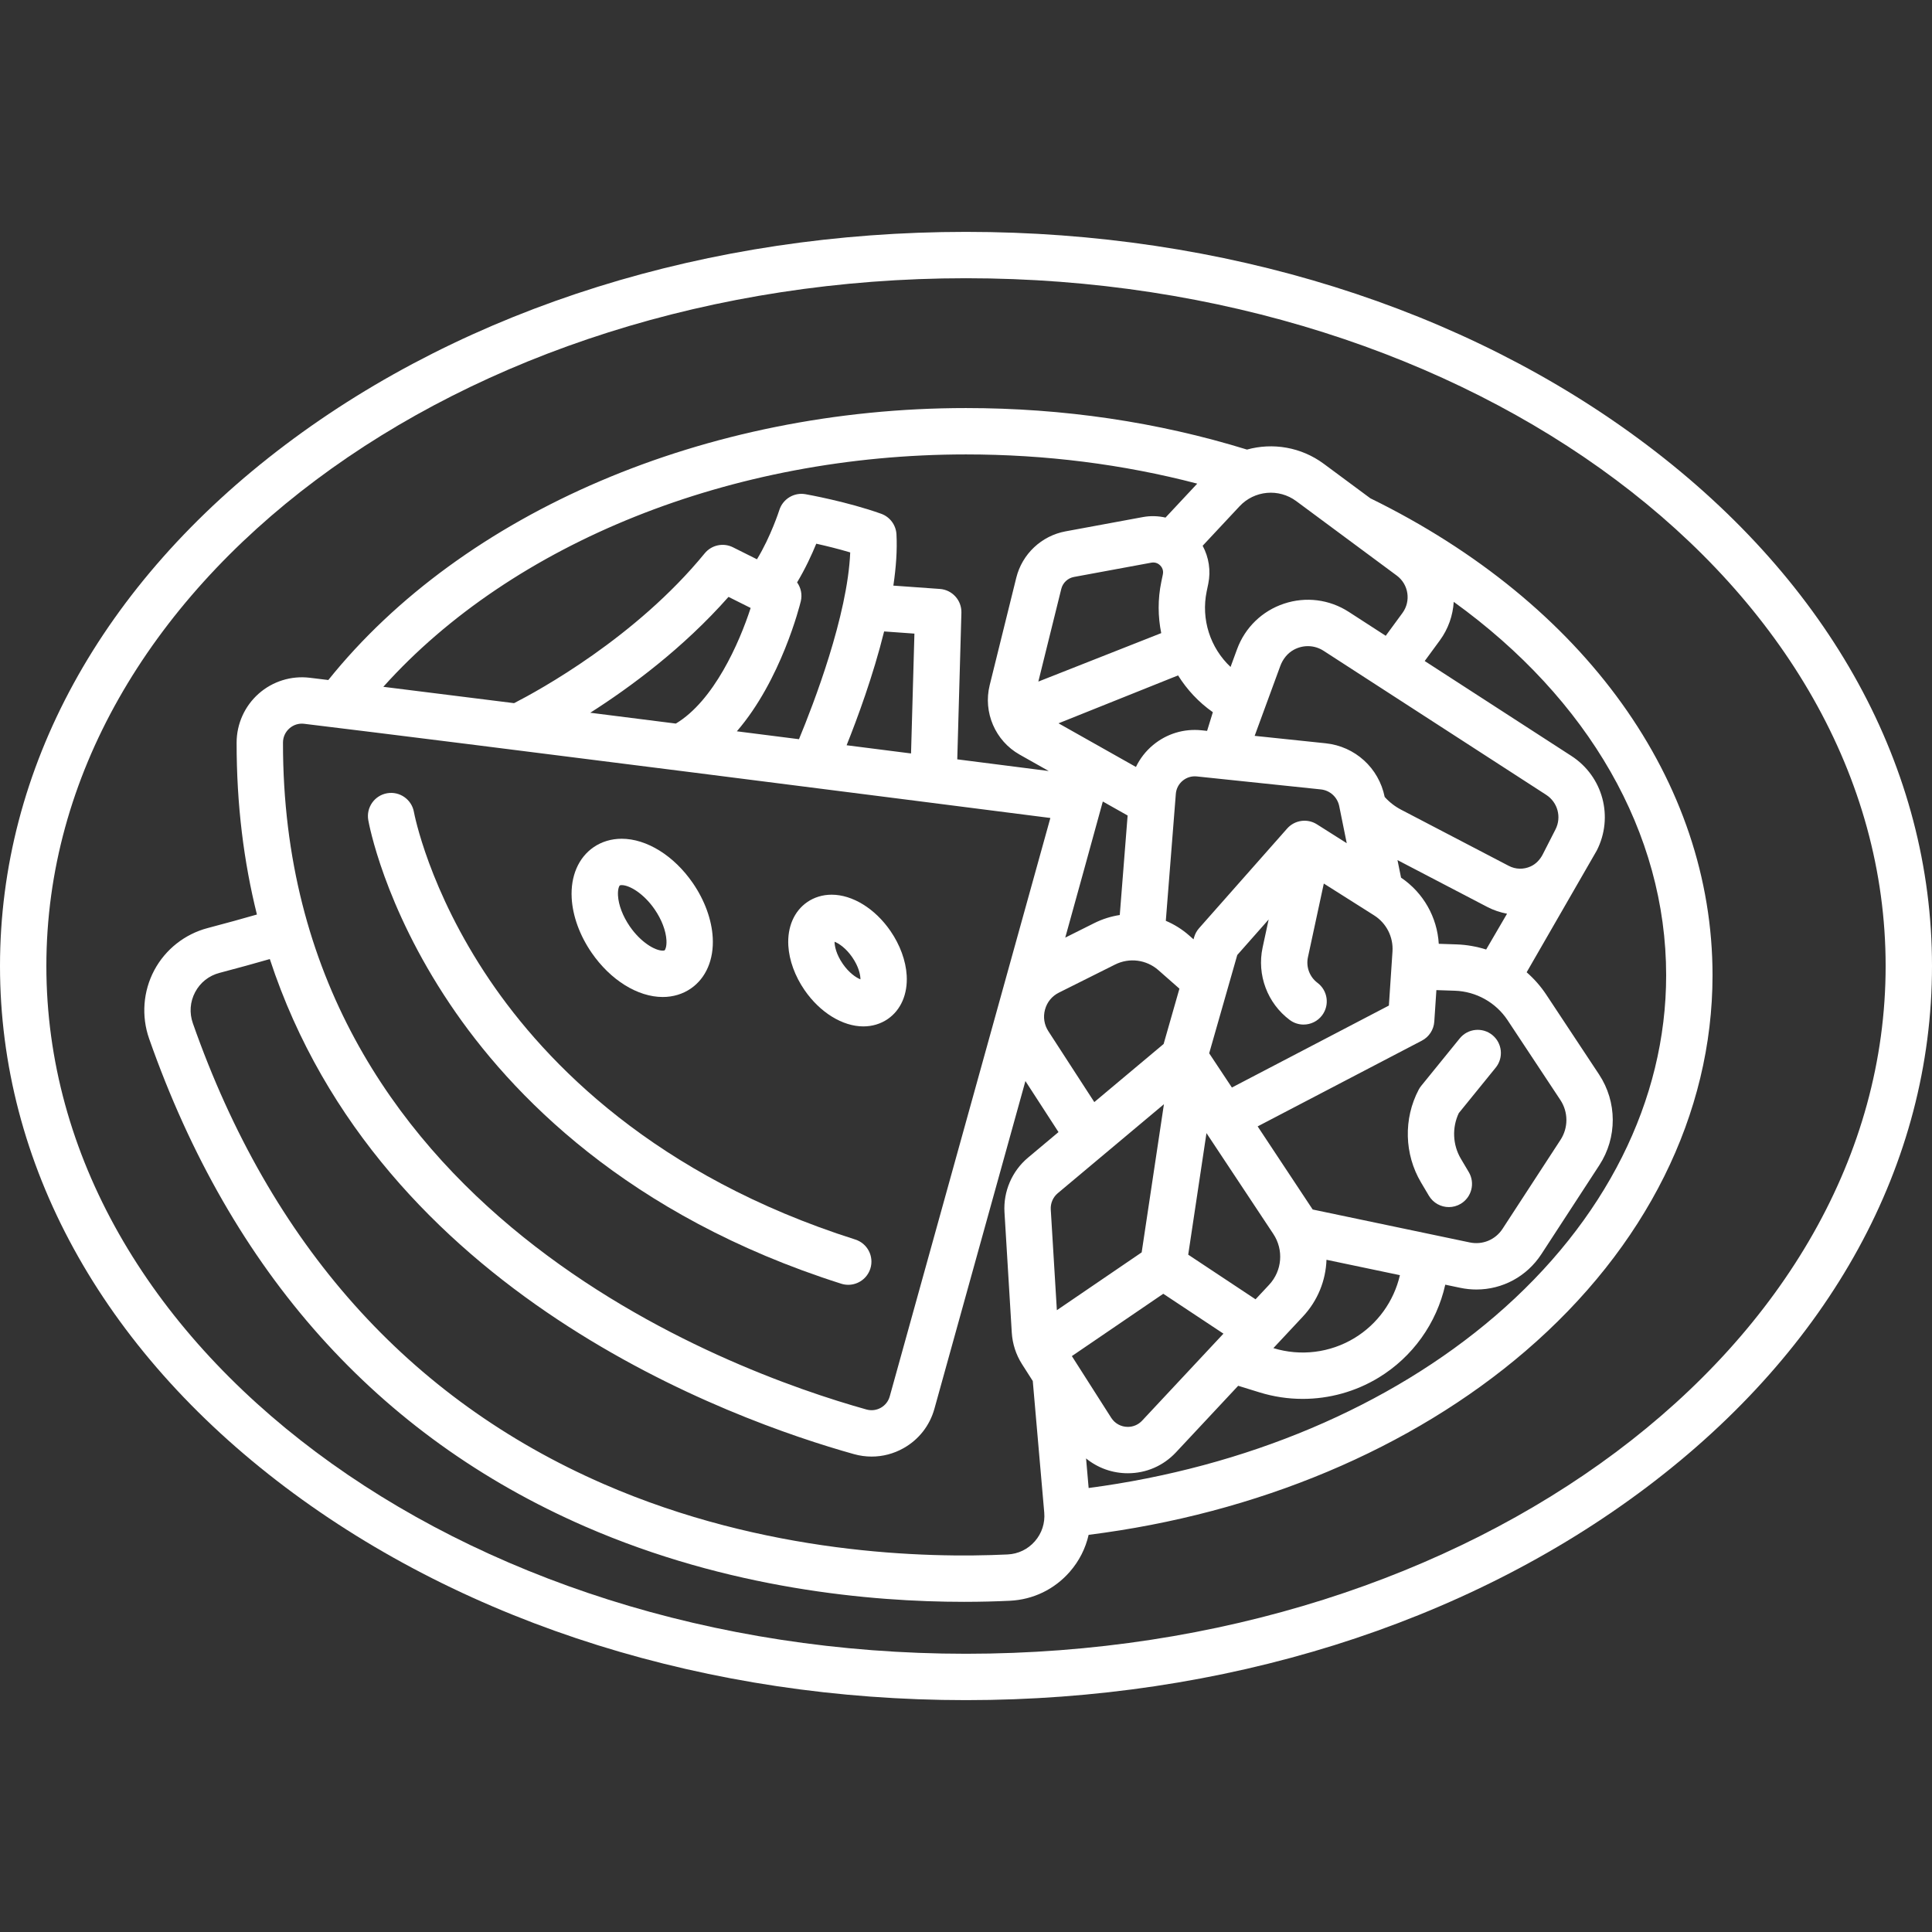 <?xml version="1.0"?>
<svg xmlns="http://www.w3.org/2000/svg" xmlns:xlink="http://www.w3.org/1999/xlink" version="1.1" id="Capa_1" x="0px" y="0px" viewBox="0 0 416.684 416.684" style="enable-background:new 0 0 416.684 416.684;" xml:space="preserve" width="512px" height="512px"><rect x="0" y="0" width="416.684" height="416.684" fill="#333333" stroke="none"/><g><g>
	<path d="M316.777,252.786l-1.703-2.872c-1.771-2.985-1.933-6.715-0.451-9.84l7.965-9.813c1.74-2.144,1.413-5.293-0.73-7.033   c-2.143-1.738-5.292-1.414-7.033,0.731l-8.306,10.233c-0.206,0.253-0.387,0.527-0.539,0.815   c-3.306,6.258-3.116,13.925,0.494,20.009l1.702,2.871c0.935,1.575,2.598,2.451,4.306,2.451c0.867,0,1.745-0.226,2.545-0.7   C317.402,258.229,318.186,255.161,316.777,252.786z" data-original="#000000" class="active-path" data-old_color="#000000" fill="#FFFFFF"/>
	<path d="M181.431,276.864c0.504,0.16,1.014,0.236,1.515,0.236c2.12,0,4.089-1.36,4.765-3.488c0.836-2.632-0.62-5.443-3.252-6.279   c-43.12-13.692-66.682-37.99-78.855-55.962c-13.157-19.425-16.267-35.896-16.328-36.229c-0.479-2.718-3.071-4.532-5.784-4.059   c-2.721,0.476-4.54,3.066-4.065,5.786c0.13,0.743,3.344,18.437,17.595,39.658C110.075,235.97,135.317,262.22,181.431,276.864z" data-original="#000000" class="active-path" data-old_color="#000000" fill="#FFFFFF"/>
	<path d="M355.137,95.927c-39.269-29.611-91.401-45.918-146.795-45.918S100.815,66.316,61.547,95.927   C21.857,125.855,0,165.778,0,208.342s21.857,82.487,61.547,112.416c39.269,29.611,91.4,45.918,146.795,45.918   s107.526-16.307,146.795-45.918c39.689-29.929,61.547-69.852,61.547-112.416S394.826,125.855,355.137,95.927z M208.342,356.675   C98.976,356.675,10,290.133,10,208.342S98.976,60.008,208.342,60.008s198.342,66.542,198.342,148.333   S317.708,356.675,208.342,356.675z" data-original="#000000" class="active-path" data-old_color="#000000" fill="#FFFFFF"/>
	<path d="M295.545,107.467l-10.023-7.425c-4.917-3.643-11.05-4.613-16.587-3.078l0.001-0.003   c-19.234-5.941-39.622-8.953-60.596-8.953c-56.062,0-108.424,22.413-137.53,58.655c-1.429-0.174-2.774-0.338-4.015-0.487   c-3.982-0.483-7.999,0.77-11.008,3.435c-3.017,2.672-4.75,6.518-4.754,10.551c-0.015,13.433,1.557,25.764,4.379,37.078   c-2.869,0.822-6.719,1.901-10.597,2.913c-4.942,1.29-9.151,4.612-11.547,9.115c-2.406,4.521-2.81,9.896-1.107,14.745   c17.665,50.317,49.293,85.714,94.006,105.207c30.973,13.503,61.769,16.257,81.729,16.257c3.694,0,7.02-0.095,9.904-0.233   c5.024-0.24,9.614-2.458,12.923-6.246c2.032-2.327,3.406-5.055,4.068-7.974c36.328-4.557,69.648-18.541,94.188-39.606   c26.034-22.346,40.371-51.141,40.371-81.08C369.351,168.519,341.767,130.099,295.545,107.467z M279.568,108.078l21.685,16.063   c2.549,1.888,3.097,5.505,1.221,8.063l-3.608,4.919l-7.964-5.153c-4.174-2.701-9.275-3.345-13.987-1.771   c-4.716,1.575-8.401,5.156-10.113,9.822l-1.403,3.823c-4.393-4.129-6.395-10.283-5.146-16.303l0.338-1.627   c0.588-2.834,0.126-5.727-1.21-8.208l7.959-8.514C270.542,105.764,275.799,105.285,279.568,108.078z M226.623,260.851   c-0.081-1.333,0.482-2.642,1.506-3.5l22.901-19.197l-4.799,31.953l-18.291,12.471L226.623,260.851z M250.799,123.88l-0.338,1.627   c-0.771,3.718-0.737,7.464-0.013,11.041L223.944,147l4.948-19.989c0.326-1.319,1.4-2.33,2.737-2.577l16.694-3.083   c0.971-0.177,1.616,0.303,1.912,0.606C250.532,122.261,250.999,122.914,250.799,123.88z M254.081,145.668   c1.913,3.06,4.429,5.777,7.5,7.935l-1.241,4.028l-1.172-0.123c-3.817-0.4-7.544,0.732-10.495,3.187   c-1.581,1.315-2.816,2.924-3.68,4.718l-16.696-9.414L254.081,145.668z M273.705,277.109l-2.915,3.118l-14.522-9.626l3.938-26.218   l14.414,21.744C276.905,269.572,276.528,274.089,273.705,277.109z M260.791,227.167l6.056-21.196l6.768-7.659l-1.303,6.05   c-1.266,5.877,1.026,12.005,5.84,15.612c0.898,0.674,1.951,1,2.994,1c1.521,0,3.023-0.691,4.005-2.002   c1.656-2.21,1.207-5.344-1.003-7c-1.697-1.272-2.507-3.434-2.061-5.505l3.426-15.908l10.85,6.864   c2.652,1.678,4.171,4.667,3.961,7.799l-0.776,11.653l-33.859,17.679L260.791,227.167z M284.023,177.783   c-2.072-1.311-4.794-0.925-6.42,0.915l-19,21.5c-0.493,0.559-0.855,1.221-1.061,1.938l-0.129,0.451l-0.959-0.844   c-1.524-1.341-3.222-2.387-5.017-3.148l2.16-27.373c0.088-1.115,0.61-2.123,1.47-2.837c0.86-0.716,1.948-1.045,3.059-0.929   l26.737,2.798c1.983,0.208,3.581,1.659,3.977,3.613l1.62,7.99L284.023,177.783z M237.849,172.866l5.351,3.017l-1.694,21.463   c-1.875,0.287-3.729,0.86-5.496,1.743l-6.262,3.131C229.748,202.219,237.819,173.087,237.849,172.866z M225.383,217.742   c0.438-1.612,1.504-2.911,2.998-3.658l12.102-6.051c3.092-1.546,6.771-1.07,9.365,1.215l4.525,3.982l-3.409,11.93l-14.95,12.532   l-9.903-15.277C225.202,221.014,224.943,219.354,225.383,217.742z M231.174,292.476l19.716-13.442l12.976,8.601l-17.54,18.765   c-0.81,0.866-1.905,1.343-3.084,1.343c-1.459,0-2.796-0.731-3.578-1.957L231.174,292.476z M281.01,283.938   c3.219-3.443,4.926-7.803,5.081-12.234l15.835,3.318c-1.3,5.64-4.828,10.544-9.799,13.562c-5.248,3.187-11.62,3.977-17.49,2.172   L281.01,283.938z M283.113,260.862c-0.055-0.086-11.869-17.928-11.869-17.928l35.421-18.494c1.545-0.807,2.559-2.36,2.675-4.1   l0.453-6.798l3.983,0.133c4.589,0.153,8.841,2.531,11.375,6.361l11.382,17.205c1.724,2.605,1.735,5.979,0.029,8.597l-12.5,19.187   c-1.539,2.362-4.313,3.516-7.076,2.937L283.113,260.862z M314.108,203.681l-3.802-0.127c-0.338-5.733-3.321-11.016-8.136-14.269   l-0.767-3.784l19.377,10.11c1.357,0.708,2.789,1.176,4.25,1.455l-4.504,7.719C318.466,204.139,316.312,203.754,314.108,203.681z    M335.478,178.89l-2.746,5.377c-0.569,1.115-1.455,2.069-2.594,2.589c-1.546,0.706-3.257,0.658-4.731-0.11l-23.224-12.117   c-1.336-0.697-2.535-1.628-3.541-2.749l0,0c-1.268-6.258-6.386-10.909-12.736-11.573l-15.307-1.602l5.522-15.052   c0.545-1.485,1.56-2.789,2.955-3.535c2.068-1.107,4.483-0.99,6.394,0.247l48.005,31.062   C335.966,173.039,336.827,176.248,335.478,178.89z M208.34,98.008c17.166,0,33.904,2.121,49.875,6.3l-6.829,7.305l0.027,0.025   c-1.588-0.363-3.251-0.426-4.905-0.121l-16.694,3.083c-5.189,0.958-9.361,4.886-10.629,10.008l-5.736,23.174   c-1.448,5.852,1.208,12.007,6.459,14.967l6.279,3.54c-4.739-0.605-11.546-1.475-19.729-2.518l0.892-31.622   c0.075-2.676-1.971-4.937-4.641-5.128l-10.034-0.718c0.576-3.89,0.854-7.653,0.67-11.064c-0.109-2.011-1.414-3.761-3.312-4.438   c-7.313-2.612-15.948-4.151-16.313-4.215c-2.46-0.437-4.877,1.026-5.636,3.414c-0.022,0.07-1.844,5.738-4.826,10.624l-5.171-2.585   c-2.09-1.045-4.626-0.504-6.106,1.306c-14.85,18.151-35.812,29.594-41.107,32.308c-10.379-1.305-20.013-2.511-28.202-3.526   C110.59,117.024,157.792,98.008,208.34,98.008z M161.898,131.123c-2.458,7.578-7.955,20.044-16.136,24.933   c-6.189-0.784-12.379-1.567-18.456-2.334c8.643-5.506,20.036-13.917,29.813-24.988L161.898,131.123z M172.709,129.689   c0.353-1.451,0.027-2.93-0.795-4.083c1.773-2.946,3.17-5.986,4.134-8.344c2.068,0.46,4.696,1.098,7.322,1.881   c-0.559,13.617-7.885,32.637-11.052,40.282c-4.384-0.557-8.865-1.126-13.397-1.701   C168.479,146.647,172.497,130.563,172.709,129.689z M190.684,136.186l6.534,0.468l-0.729,25.847   c-4.397-0.56-9.055-1.153-13.896-1.769C184.927,154.91,188.322,145.709,190.684,136.186z M62.417,157.097   c0.882-0.782,2.016-1.132,3.181-0.993c32.938,3.972,135.525,17.064,160.939,20.312l-34.641,124.742   c-0.292,1.052-0.976,1.926-1.924,2.461c-0.947,0.534-2.046,0.668-3.098,0.374c-29.55-8.263-125.953-43.056-125.842-143.818   C61.034,158.979,61.526,157.887,62.417,157.097z M223.192,332.419c-1.503,1.72-3.587,2.728-5.87,2.837   c-17.593,0.84-52.315-0.013-87.159-15.203c-42.062-18.337-71.859-51.764-88.566-99.352c-0.79-2.252-0.613-4.645,0.5-6.736   c1.103-2.072,2.965-3.542,5.244-4.136c3.975-1.037,7.918-2.143,10.852-2.983c23.713,72.26,99.752,99.439,125.989,106.776   c1.26,0.352,2.541,0.526,3.813,0.526c2.391,0,4.753-0.615,6.892-1.822c3.278-1.849,5.638-4.866,6.645-8.495l19.625-70.675   l7.136,11.008l-6.587,5.522c-3.442,2.886-5.335,7.285-5.064,11.769l1.574,25.968c0.146,2.411,0.91,4.76,2.208,6.792l2.32,3.637   l2.473,28.361C225.415,328.494,224.696,330.698,223.192,332.419z M322.466,283.831c-22.785,19.559-53.763,32.621-87.673,37.094   l-0.556-6.38c2.502,2.046,5.659,3.198,9.005,3.198c3.978,0,7.667-1.603,10.389-4.514l13.414-14.351l4.617,1.426   c3.04,0.939,6.173,1.401,9.293,1.401c5.712,0,11.382-1.551,16.361-4.573c7.338-4.454,12.526-11.716,14.393-20.059l3.225,0.676   c1.171,0.246,2.342,0.365,3.5,0.365c5.593,0,10.851-2.788,14.006-7.629l12.5-19.187c3.883-5.959,3.855-13.643-0.068-19.574   l-11.382-17.205c-1.198-1.812-2.629-3.424-4.229-4.826l15.122-26.254c3.69-7.226,1.335-16-5.478-20.407l-31.63-20.467l3.262-4.447   c1.844-2.515,2.817-5.406,2.999-8.315c29.074,20.969,45.814,49.818,45.814,80.537C359.351,237.314,346.252,263.414,322.466,283.831   z" data-original="#000000" class="active-path" data-old_color="#000000" fill="#FFFFFF"/>
	<path d="M127.597,205.478c4.057,5.891,9.935,9.55,15.339,9.55c2.23,0,4.328-0.633,6.065-1.83c3.256-2.242,4.977-6.235,4.719-10.956   c-0.213-3.89-1.739-8.079-4.299-11.795c-4.057-5.891-9.935-9.55-15.339-9.55c-2.23,0-4.328,0.633-6.066,1.83   c-3.256,2.242-4.976,6.235-4.718,10.955C123.51,197.572,125.037,201.761,127.597,205.478z M133.688,190.963   c0.048-0.033,0.188-0.066,0.395-0.066c1.7,0,4.767,1.83,7.103,5.222c1.509,2.19,2.438,4.621,2.55,6.669   c0.076,1.394-0.271,2.081-0.405,2.174c-0.048,0.033-0.188,0.065-0.394,0.065c-1.7,0-4.767-1.83-7.104-5.223   c-1.508-2.19-2.438-4.621-2.549-6.668C133.207,191.743,133.553,191.055,133.688,190.963z" data-original="#000000" class="active-path" data-old_color="#000000" fill="#FFFFFF"/>
	<path d="M173.524,213.544c3.325,4.826,8.185,7.825,12.684,7.825c1.929,0,3.749-0.551,5.263-1.594   c2.829-1.948,4.315-5.375,4.08-9.402c-0.187-3.172-1.431-6.576-3.503-9.585c-3.324-4.827-8.184-7.825-12.682-7.825   c-1.93,0-3.75,0.551-5.264,1.594c-2.828,1.948-4.315,5.375-4.08,9.402C170.208,207.129,171.452,210.534,173.524,213.544z    M183.812,206.459c1.408,2.043,1.765,3.814,1.767,4.761c-0.945-0.363-2.483-1.412-3.817-3.349   c-1.408-2.044-1.764-3.814-1.766-4.762C180.939,203.473,182.478,204.522,183.812,206.459z" data-original="#000000" class="active-path" data-old_color="#000000" fill="#FFFFFF"/>
</g></g> </svg>
